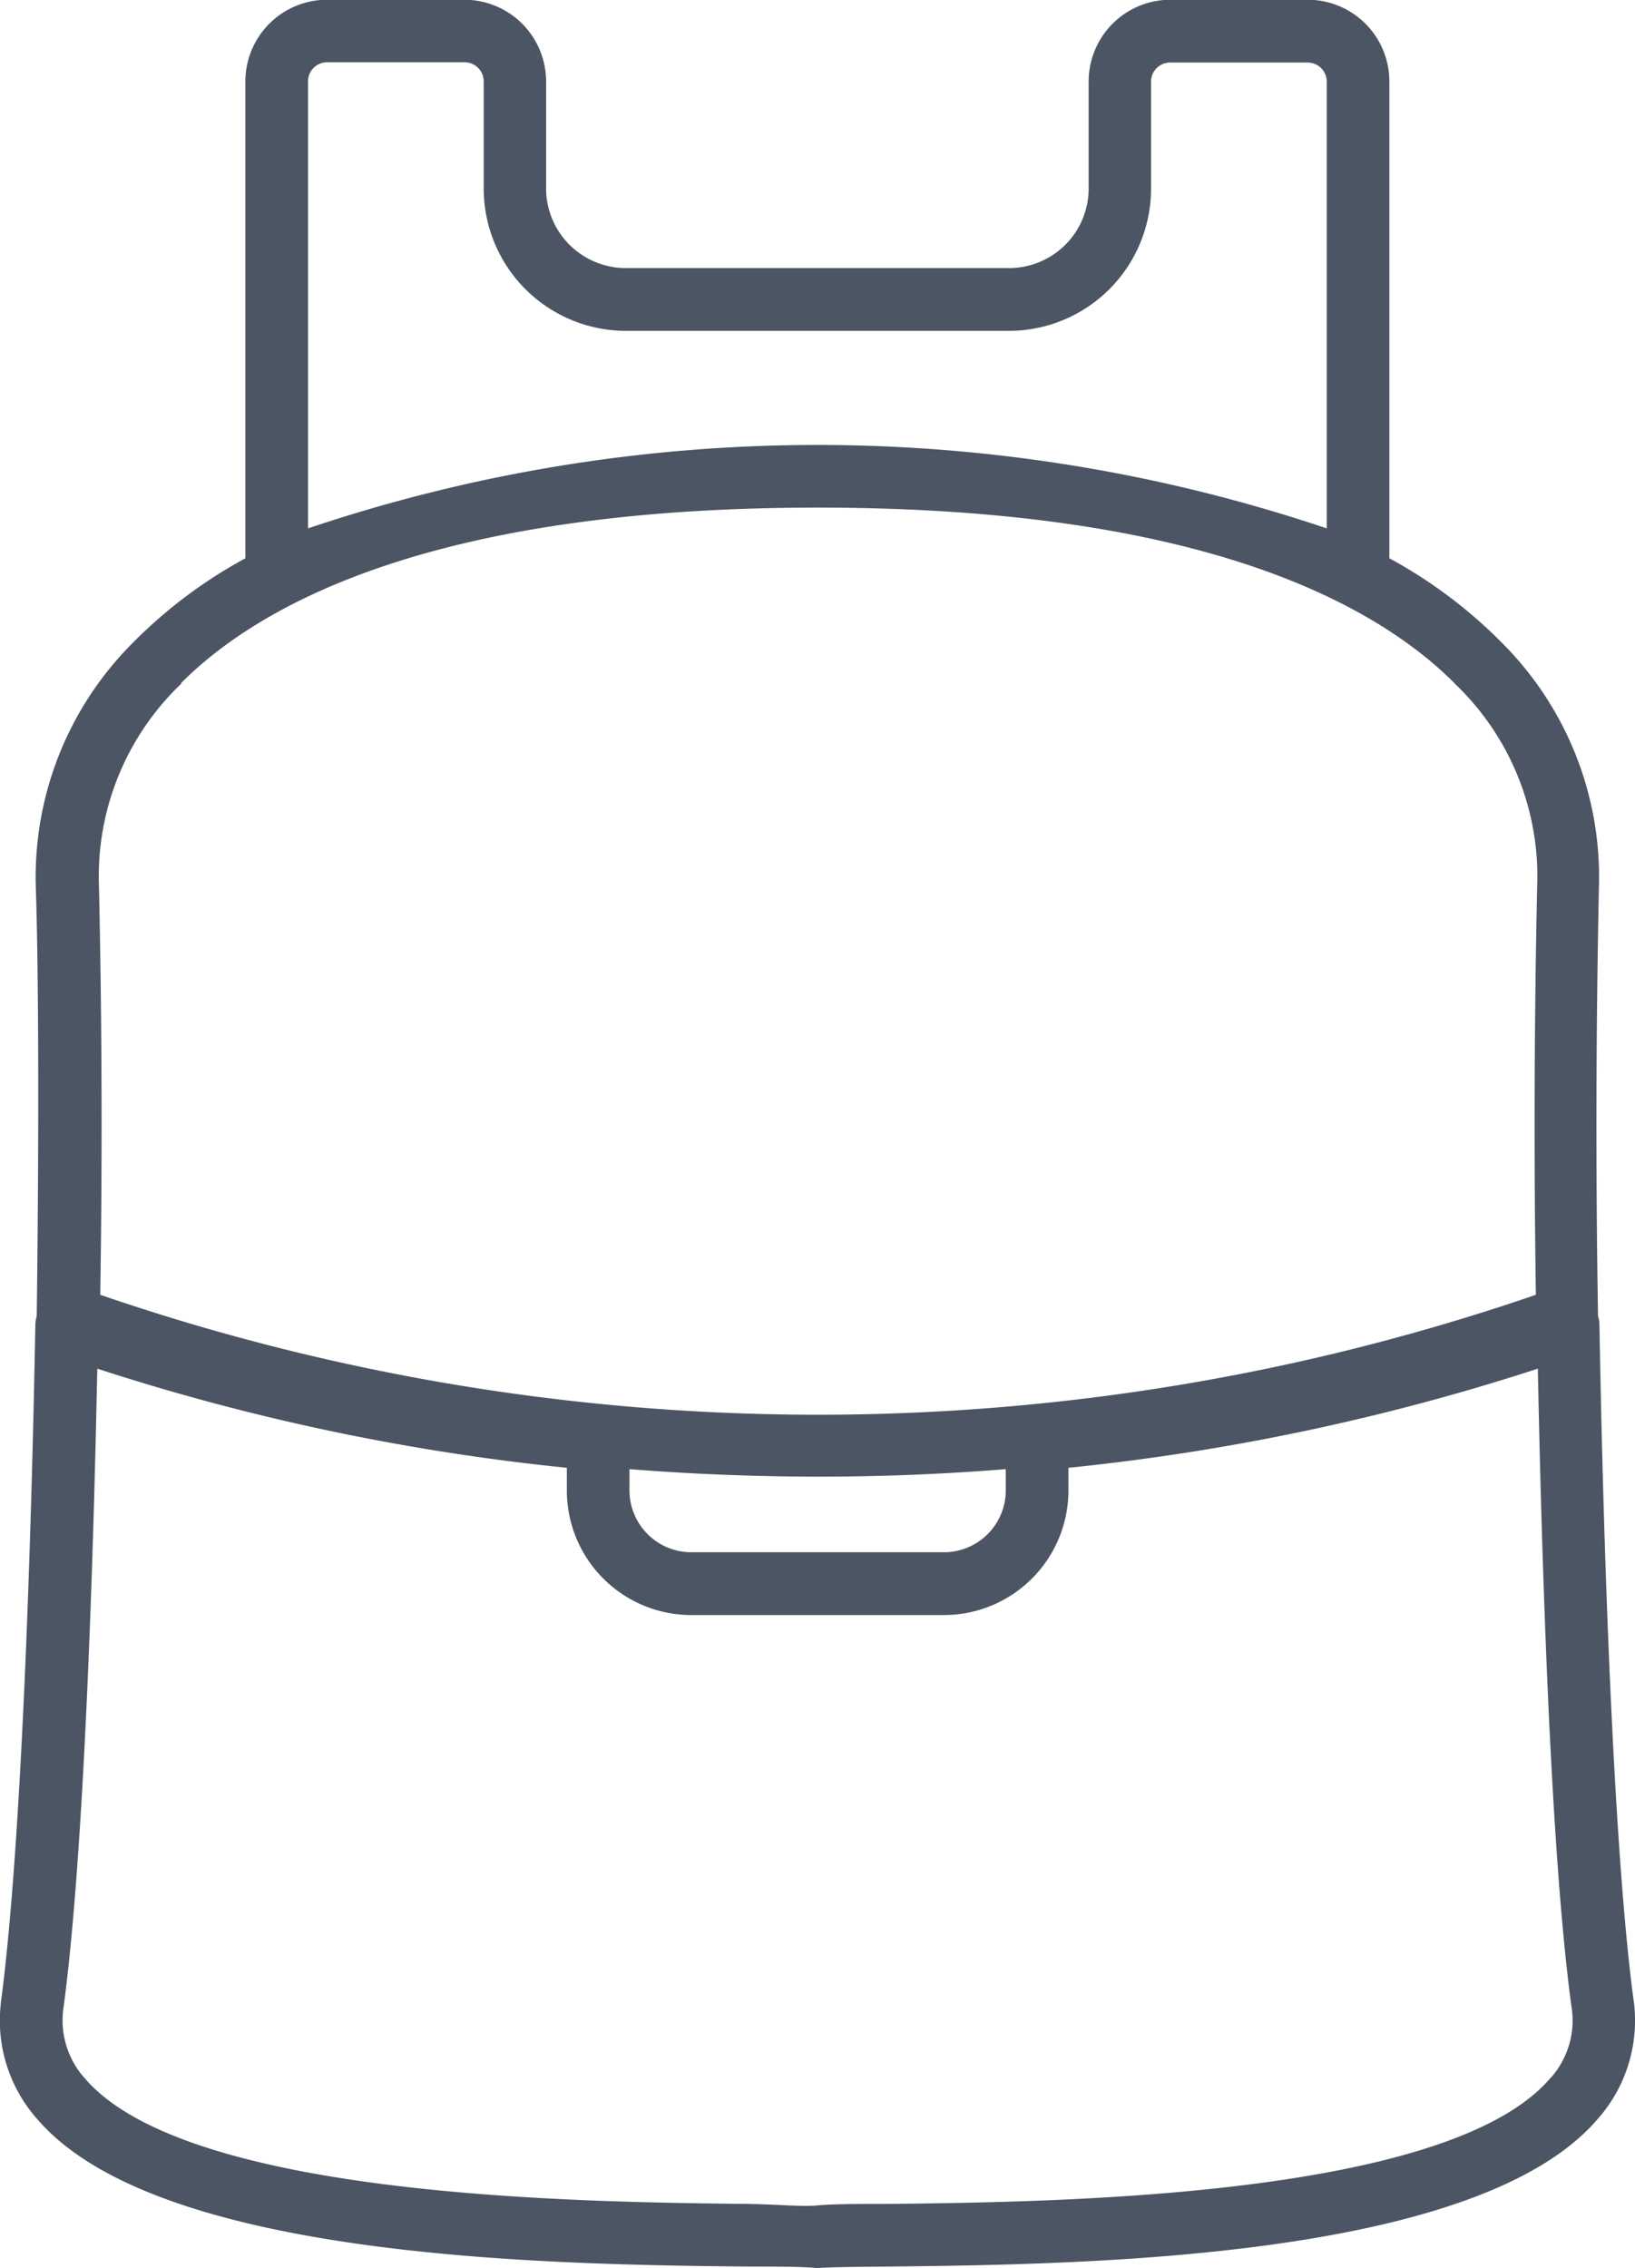 <svg xmlns:xlink="http://www.w3.org/1999/xlink" xmlns="http://www.w3.org/2000/svg" width="13" height="18.03" viewBox="0 0 13 18.03" fill="currentColor" class="h-full w-full"><g data-name="Shoulder bags" fill="#4B5563"><path data-name="Path 21816" d="M1.402 5.447c.631-.651 2.027-1.427 5.1-1.427s4.467.776 5.1 1.427a2.129 2.129 0 01.635 1.6 88.77 88.77 0 00-.01 3.256 17.576 17.576 0 01-11.445 0 86.56 86.56 0 00-.01-3.256 2.129 2.129 0 01.635-1.6zm1.032-4.8A.167.167 0 012.601.48h1.093a.167.167 0 01.167.167v.851a1.117 1.117 0 001.114 1.117h3.047A1.116 1.116 0 009.137 1.5V.649a.167.167 0 01.167-.167h1.093a.167.167 0 01.167.167v3.572a12.685 12.685 0 00-8.13 0V.649zm9.9 15.887c-.822.951-3.94.985-5.271 1-.243 0-.437 0-.563.012s-.32-.009-.563-.012c-1.331-.015-4.449-.049-5.271-1a.705.705 0 01-.175-.584c.165-1.228.238-3.6.268-5.091a17.872 17.872 0 003.763.795v.195a.975.975 0 00.974.974h2.01a.975.975 0 00.974-.974v-.195a17.87 17.87 0 003.762-.795c.03 1.495.1 3.863.268 5.091a.7.7 0 01-.175.584zM6.5 11.723q.764 0 1.512-.061v.186a.507.507 0 01-.506.506h-2.01a.507.507 0 01-.506-.506v-.186q.747.06 1.511.061zM.027 15.887a1.164 1.164 0 00.285.953c.96 1.11 4.107 1.145 5.62 1.162.246 0 .44 0 .554.011h.027c.114-.007.308-.009.554-.011 1.512-.017 4.659-.051 5.62-1.162a1.164 1.164 0 00.285-.953c-.127-.948-.226-2.9-.27-5.358a.238.238 0 00-.011-.066v-.005a91.065 91.065 0 01.007-3.4 2.615 2.615 0 00-.766-1.937 3.788 3.788 0 00-.9-.674v-3.8a.635.635 0 00-.634-.634H9.305a.635.635 0 00-.634.634v.851a.648.648 0 01-.648.648H4.975a.649.649 0 01-.648-.648V.647a.635.635 0 00-.634-.634H2.6a.635.635 0 00-.634.634v3.8a3.789 3.789 0 00-.9.674A2.615 2.615 0 00.3 7.058c.023.714.025 2.018.007 3.4v.006a.233.233 0 00-.011.066c-.026 1.444-.1 4.061-.27 5.358z" fill="#4B5563" stroke="#4B5563" stroke-width="0.03px"></path></g></svg>